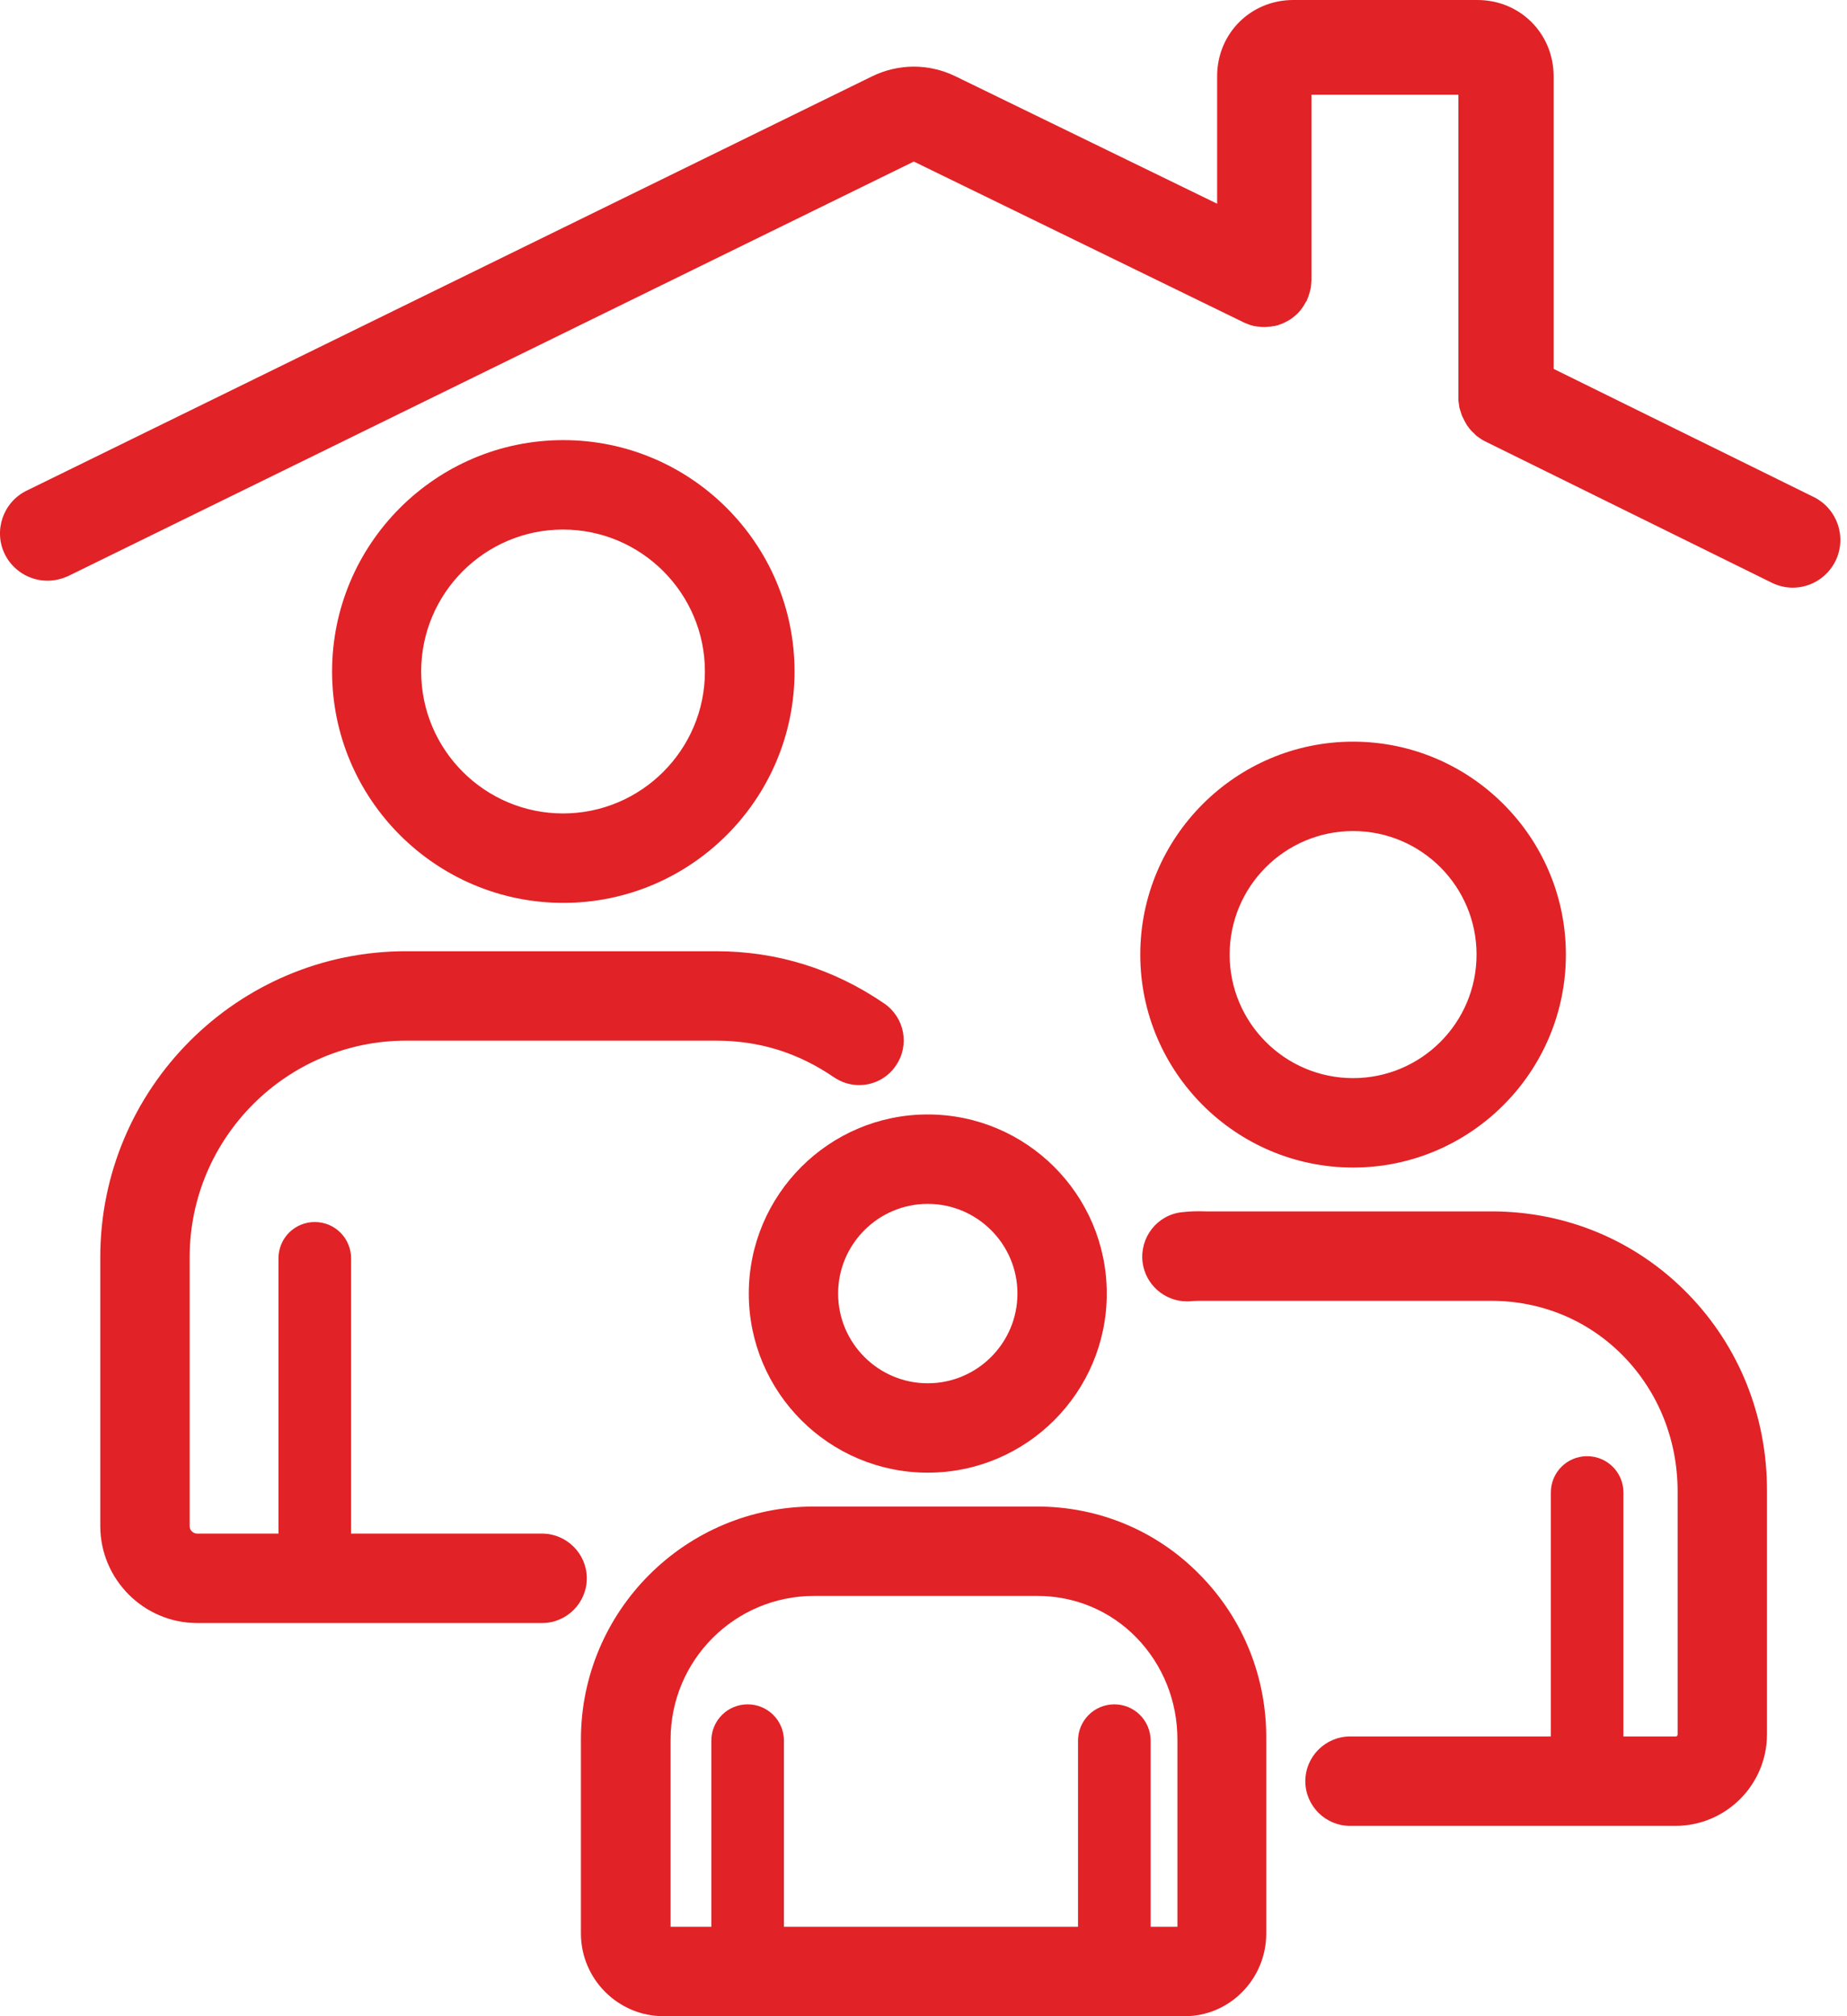 <svg width="44" height="48" viewBox="0 0 44 48" fill="none" xmlns="http://www.w3.org/2000/svg">
<path d="M18.928 15.987C18.928 12.947 16.453 10.478 13.42 10.478C10.38 10.478 7.911 12.953 7.911 15.987C7.911 19.027 10.386 21.495 13.42 21.495C16.453 21.495 18.928 19.027 18.928 15.987ZM10.033 15.987C10.033 14.124 11.55 12.607 13.413 12.607C15.276 12.607 16.793 14.124 16.793 15.987C16.793 17.85 15.276 19.366 13.413 19.366C11.55 19.366 10.033 17.85 10.033 15.987ZM12.914 36.511H8.363V29.958C8.364 29.844 8.342 29.732 8.298 29.627C8.255 29.522 8.191 29.426 8.111 29.346C8.03 29.265 7.935 29.202 7.83 29.158C7.725 29.115 7.612 29.093 7.499 29.093C7.385 29.093 7.272 29.115 7.167 29.158C7.062 29.202 6.967 29.265 6.886 29.346C6.806 29.426 6.742 29.521 6.699 29.627C6.656 29.732 6.633 29.844 6.634 29.958V36.511H4.698C4.612 36.511 4.518 36.444 4.518 36.331V29.931C4.518 27.091 6.833 24.775 9.674 24.775H17.058C18.09 24.775 19.008 25.061 19.866 25.646C20.053 25.773 20.259 25.833 20.465 25.833C20.805 25.833 21.137 25.673 21.343 25.368C21.676 24.882 21.55 24.223 21.064 23.89C19.86 23.066 18.509 22.646 17.059 22.646H9.674C5.656 22.646 2.389 25.913 2.389 29.931V36.331C2.389 37.602 3.428 38.64 4.698 38.64H12.914C13.5 38.64 13.979 38.161 13.979 37.575C13.979 36.99 13.5 36.511 12.914 36.511ZM32.234 27.796C35.028 27.796 37.303 25.52 37.303 22.726C37.303 19.932 35.028 17.657 32.234 17.657C29.44 17.657 27.164 19.932 27.164 22.726C27.164 25.52 29.44 27.796 32.234 27.796ZM32.234 19.785C33.858 19.785 35.175 21.103 35.175 22.726C35.175 24.349 33.858 25.667 32.234 25.667C30.611 25.667 29.293 24.349 29.293 22.726C29.293 21.103 30.611 19.785 32.234 19.785ZM40.204 30.796C38.967 29.532 37.31 28.84 35.534 28.84H28.728C28.562 28.834 28.368 28.834 28.149 28.86C27.564 28.927 27.151 29.459 27.218 30.044C27.284 30.583 27.743 30.982 28.276 30.982C28.316 30.982 28.362 30.982 28.402 30.975C28.468 30.969 28.568 30.969 28.681 30.969H35.527C36.725 30.969 37.843 31.435 38.674 32.286C39.506 33.138 39.965 34.282 39.965 35.506V41.287C39.965 41.321 39.952 41.341 39.911 41.341H38.674V35.533C38.674 35.054 38.288 34.668 37.809 34.668C37.33 34.668 36.945 35.054 36.945 35.533V41.341H32.161C31.575 41.341 31.096 41.82 31.096 42.405C31.096 42.991 31.575 43.469 32.161 43.469H39.911C41.116 43.469 42.094 42.492 42.094 41.287V35.506C42.1 33.717 41.428 32.047 40.204 30.796Z" fill="#E12226"/>
<path d="M17.838 30.796C17.838 33.151 19.753 35.06 22.101 35.06C24.457 35.06 26.366 33.145 26.366 30.796C26.366 28.441 24.45 26.532 22.101 26.532C19.747 26.532 17.838 28.447 17.838 30.796ZM22.101 28.661C23.279 28.661 24.238 29.619 24.238 30.796C24.238 31.973 23.279 32.932 22.101 32.932C20.924 32.932 19.966 31.974 19.966 30.796C19.966 29.619 20.924 28.661 22.101 28.661ZM28.595 37.502C27.564 36.444 26.18 35.866 24.703 35.866H19.388C16.327 35.866 13.839 38.354 13.839 41.414V46.031C13.839 47.115 14.724 48 15.808 48H28.223C29.293 48 30.165 47.115 30.165 46.031V41.414C30.179 39.93 29.613 38.54 28.595 37.502ZM19.394 37.994H24.709C25.608 37.994 26.453 38.347 27.078 38.992C27.703 39.638 28.049 40.496 28.049 41.414V45.871H27.411V41.441C27.411 41.327 27.389 41.215 27.345 41.11C27.302 41.005 27.238 40.909 27.158 40.829C27.078 40.748 26.982 40.685 26.877 40.641C26.772 40.598 26.659 40.576 26.546 40.576C26.432 40.576 26.32 40.598 26.215 40.641C26.109 40.685 26.014 40.748 25.934 40.829C25.853 40.909 25.79 41.005 25.746 41.11C25.703 41.215 25.681 41.327 25.681 41.441V45.871H18.675V41.441C18.675 40.962 18.29 40.576 17.811 40.576C17.332 40.576 16.946 40.962 16.946 41.441V45.871H15.975V41.414C15.975 39.525 17.505 37.994 19.394 37.994ZM43.212 11.835L37.011 8.782V1.816C37.011 0.798 36.212 0 35.194 0H30.811C29.793 0 28.995 0.798 28.995 1.816V4.85L22.76 1.816C22.129 1.51 21.41 1.51 20.778 1.816L0.633 11.682C0.074 11.955 -0.159 12.634 0.114 13.193C0.208 13.383 0.353 13.542 0.533 13.654C0.713 13.766 0.92 13.825 1.132 13.825C1.298 13.825 1.471 13.785 1.631 13.711L21.769 3.846L29.62 7.671C29.633 7.678 29.646 7.684 29.659 7.691C29.666 7.691 29.673 7.697 29.68 7.697C29.706 7.711 29.74 7.717 29.766 7.731C29.773 7.731 29.779 7.738 29.786 7.738C29.819 7.744 29.846 7.757 29.879 7.764H29.892C29.926 7.77 29.959 7.777 29.999 7.777C30.038 7.784 30.072 7.784 30.112 7.784C30.145 7.784 30.185 7.784 30.218 7.777H30.245C30.271 7.777 30.305 7.77 30.331 7.764H30.351C30.385 7.757 30.411 7.751 30.438 7.744C30.451 7.738 30.464 7.738 30.471 7.731C30.491 7.724 30.511 7.717 30.531 7.711C30.544 7.704 30.551 7.704 30.564 7.697C30.591 7.684 30.618 7.671 30.644 7.657C30.651 7.651 30.657 7.651 30.671 7.644C30.691 7.631 30.717 7.618 30.737 7.605C30.744 7.597 30.751 7.597 30.757 7.591C30.81 7.551 30.864 7.511 30.91 7.464C30.916 7.458 30.916 7.458 30.924 7.451C30.943 7.431 30.963 7.404 30.983 7.385C30.983 7.378 30.99 7.378 30.99 7.372C31.01 7.345 31.03 7.318 31.05 7.291C31.05 7.285 31.057 7.285 31.057 7.278C31.07 7.258 31.083 7.232 31.096 7.211C31.103 7.198 31.11 7.192 31.116 7.178C31.123 7.172 31.123 7.165 31.13 7.158C31.136 7.152 31.136 7.145 31.136 7.139C31.143 7.119 31.156 7.098 31.163 7.072C31.17 7.059 31.177 7.046 31.177 7.032C31.183 7.012 31.19 6.992 31.196 6.972C31.203 6.952 31.203 6.939 31.21 6.919C31.216 6.899 31.216 6.886 31.223 6.866C31.23 6.846 31.23 6.826 31.23 6.806C31.23 6.792 31.236 6.772 31.236 6.759C31.236 6.733 31.236 6.713 31.243 6.686V2.255H34.742V9.507C34.742 9.527 34.742 9.554 34.749 9.573C34.749 9.587 34.749 9.607 34.755 9.62C34.755 9.64 34.762 9.66 34.762 9.68C34.762 9.7 34.769 9.72 34.776 9.733C34.782 9.746 34.782 9.766 34.789 9.78C34.795 9.8 34.802 9.82 34.809 9.84C34.815 9.853 34.815 9.866 34.822 9.879C34.829 9.9 34.836 9.92 34.849 9.939C34.855 9.953 34.862 9.966 34.868 9.979C34.875 9.999 34.889 10.019 34.895 10.033C34.902 10.046 34.915 10.066 34.922 10.079C34.928 10.093 34.942 10.112 34.948 10.126C34.962 10.145 34.975 10.159 34.989 10.179C34.995 10.192 35.008 10.205 35.015 10.212C35.028 10.232 35.042 10.245 35.061 10.265C35.068 10.279 35.081 10.286 35.089 10.292C35.102 10.305 35.121 10.318 35.134 10.339C35.148 10.352 35.161 10.359 35.168 10.372C35.181 10.385 35.201 10.392 35.215 10.405C35.228 10.418 35.248 10.425 35.261 10.438C35.275 10.445 35.288 10.451 35.301 10.465C35.321 10.478 35.341 10.485 35.361 10.498C35.367 10.498 35.367 10.505 35.374 10.505L42.206 13.872C42.367 13.951 42.539 13.991 42.706 13.991C43.125 13.991 43.524 13.758 43.724 13.359C44.003 12.793 43.77 12.115 43.212 11.835Z" fill="#E12226"/>
</svg>
